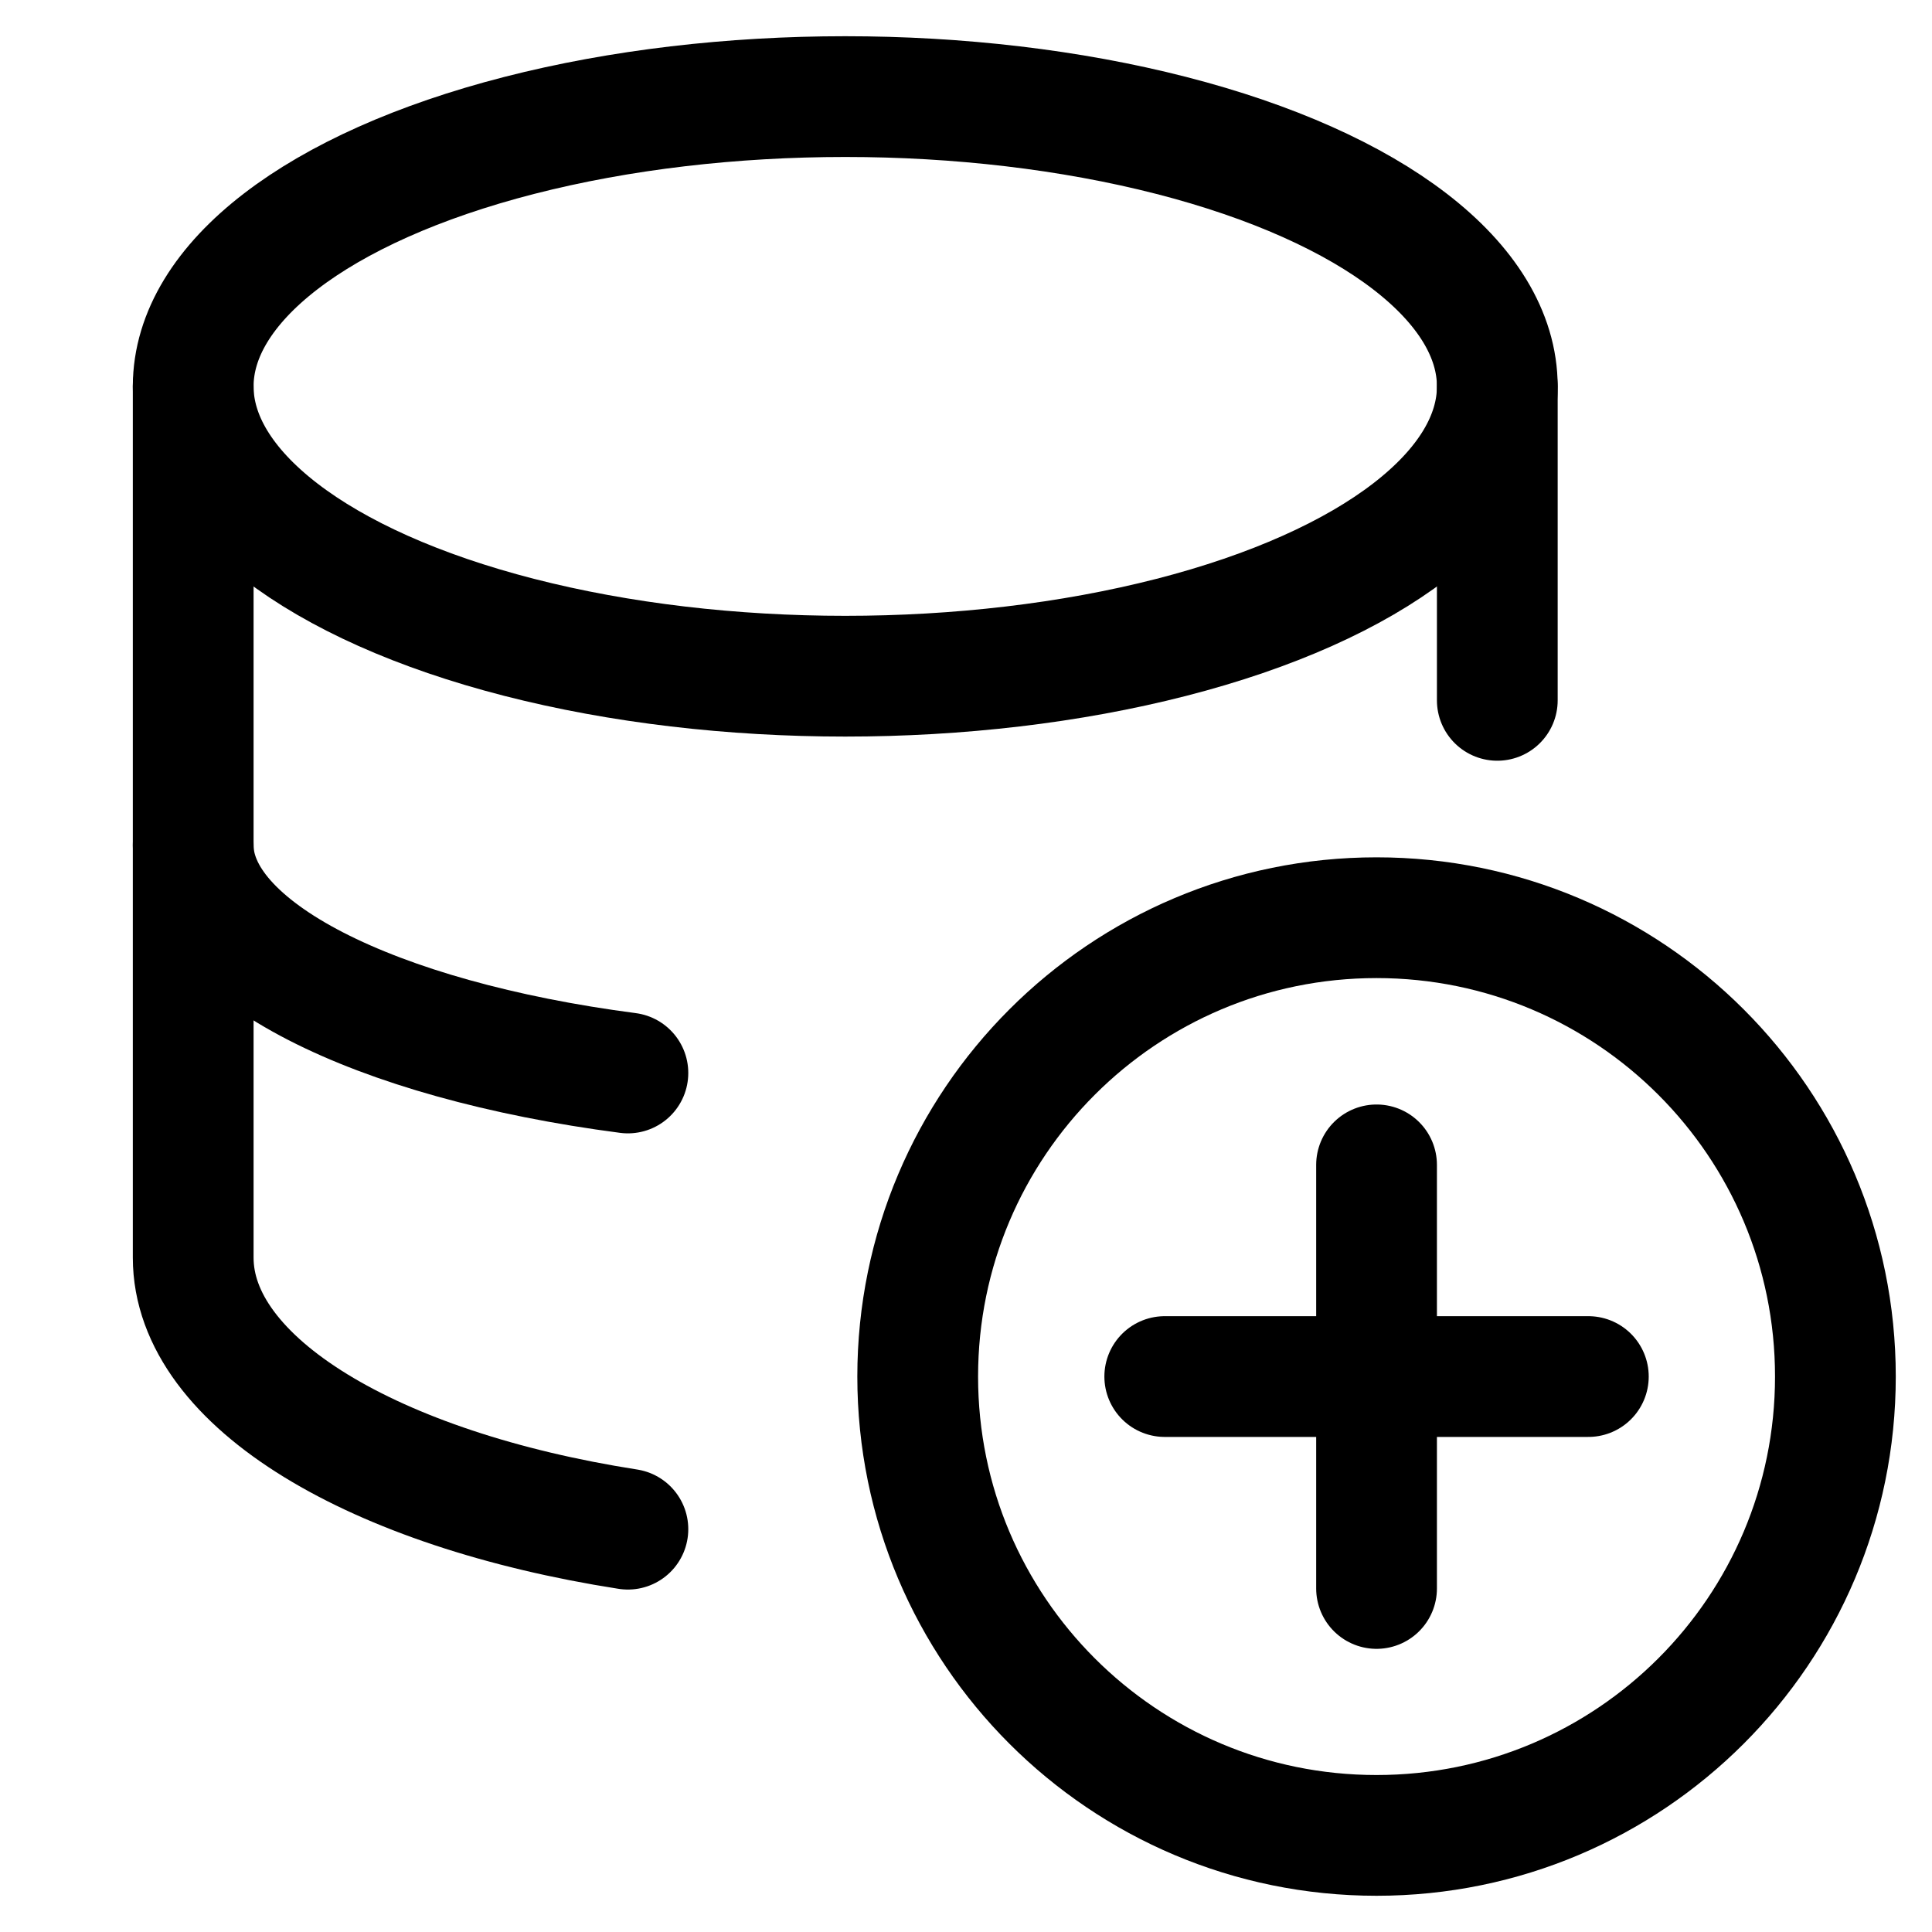 <svg width="16" height="16" viewBox="0 0 16 16" fill="none" xmlns="http://www.w3.org/2000/svg">
<g id="Frame 2249">
<g id="Group 421">
<ellipse id="Ellipse 104" cx="7" cy="3.2" rx="5.4" ry="2.4" stroke="currentColor"/>
<path id="Ellipse 105" d="M1.6 7C1.6 7.871 3.103 8.612 5.2 8.886" stroke="currentColor" stroke-linecap="round"/>
<path id="Union" d="M1.6 3.2V10.415C1.6 11.453 3.103 12.337 5.2 12.664M12.4 3.2V5.8" stroke="currentColor" stroke-linecap="round"/>
</g>
<g id="Group">
<path id="Vector" d="M11.4 15.2C13.499 15.2 15.2 13.499 15.2 11.4C15.2 9.301 13.499 7.6 11.4 7.6C9.301 7.6 7.6 9.301 7.6 11.4C7.6 13.499 9.301 15.2 11.4 15.2Z" stroke="currentColor" stroke-linecap="round" stroke-linejoin="round"/>
<g id="Group_2">
<path id="Vector_2" d="M11.4 9.647V13.155" stroke="currentColor" stroke-linecap="round" stroke-linejoin="round"/>
<path id="Vector_3" d="M9.646 11.4H13.154" stroke="currentColor" stroke-linecap="round" stroke-linejoin="round"/>
</g>
</g>
</g>
</svg>
